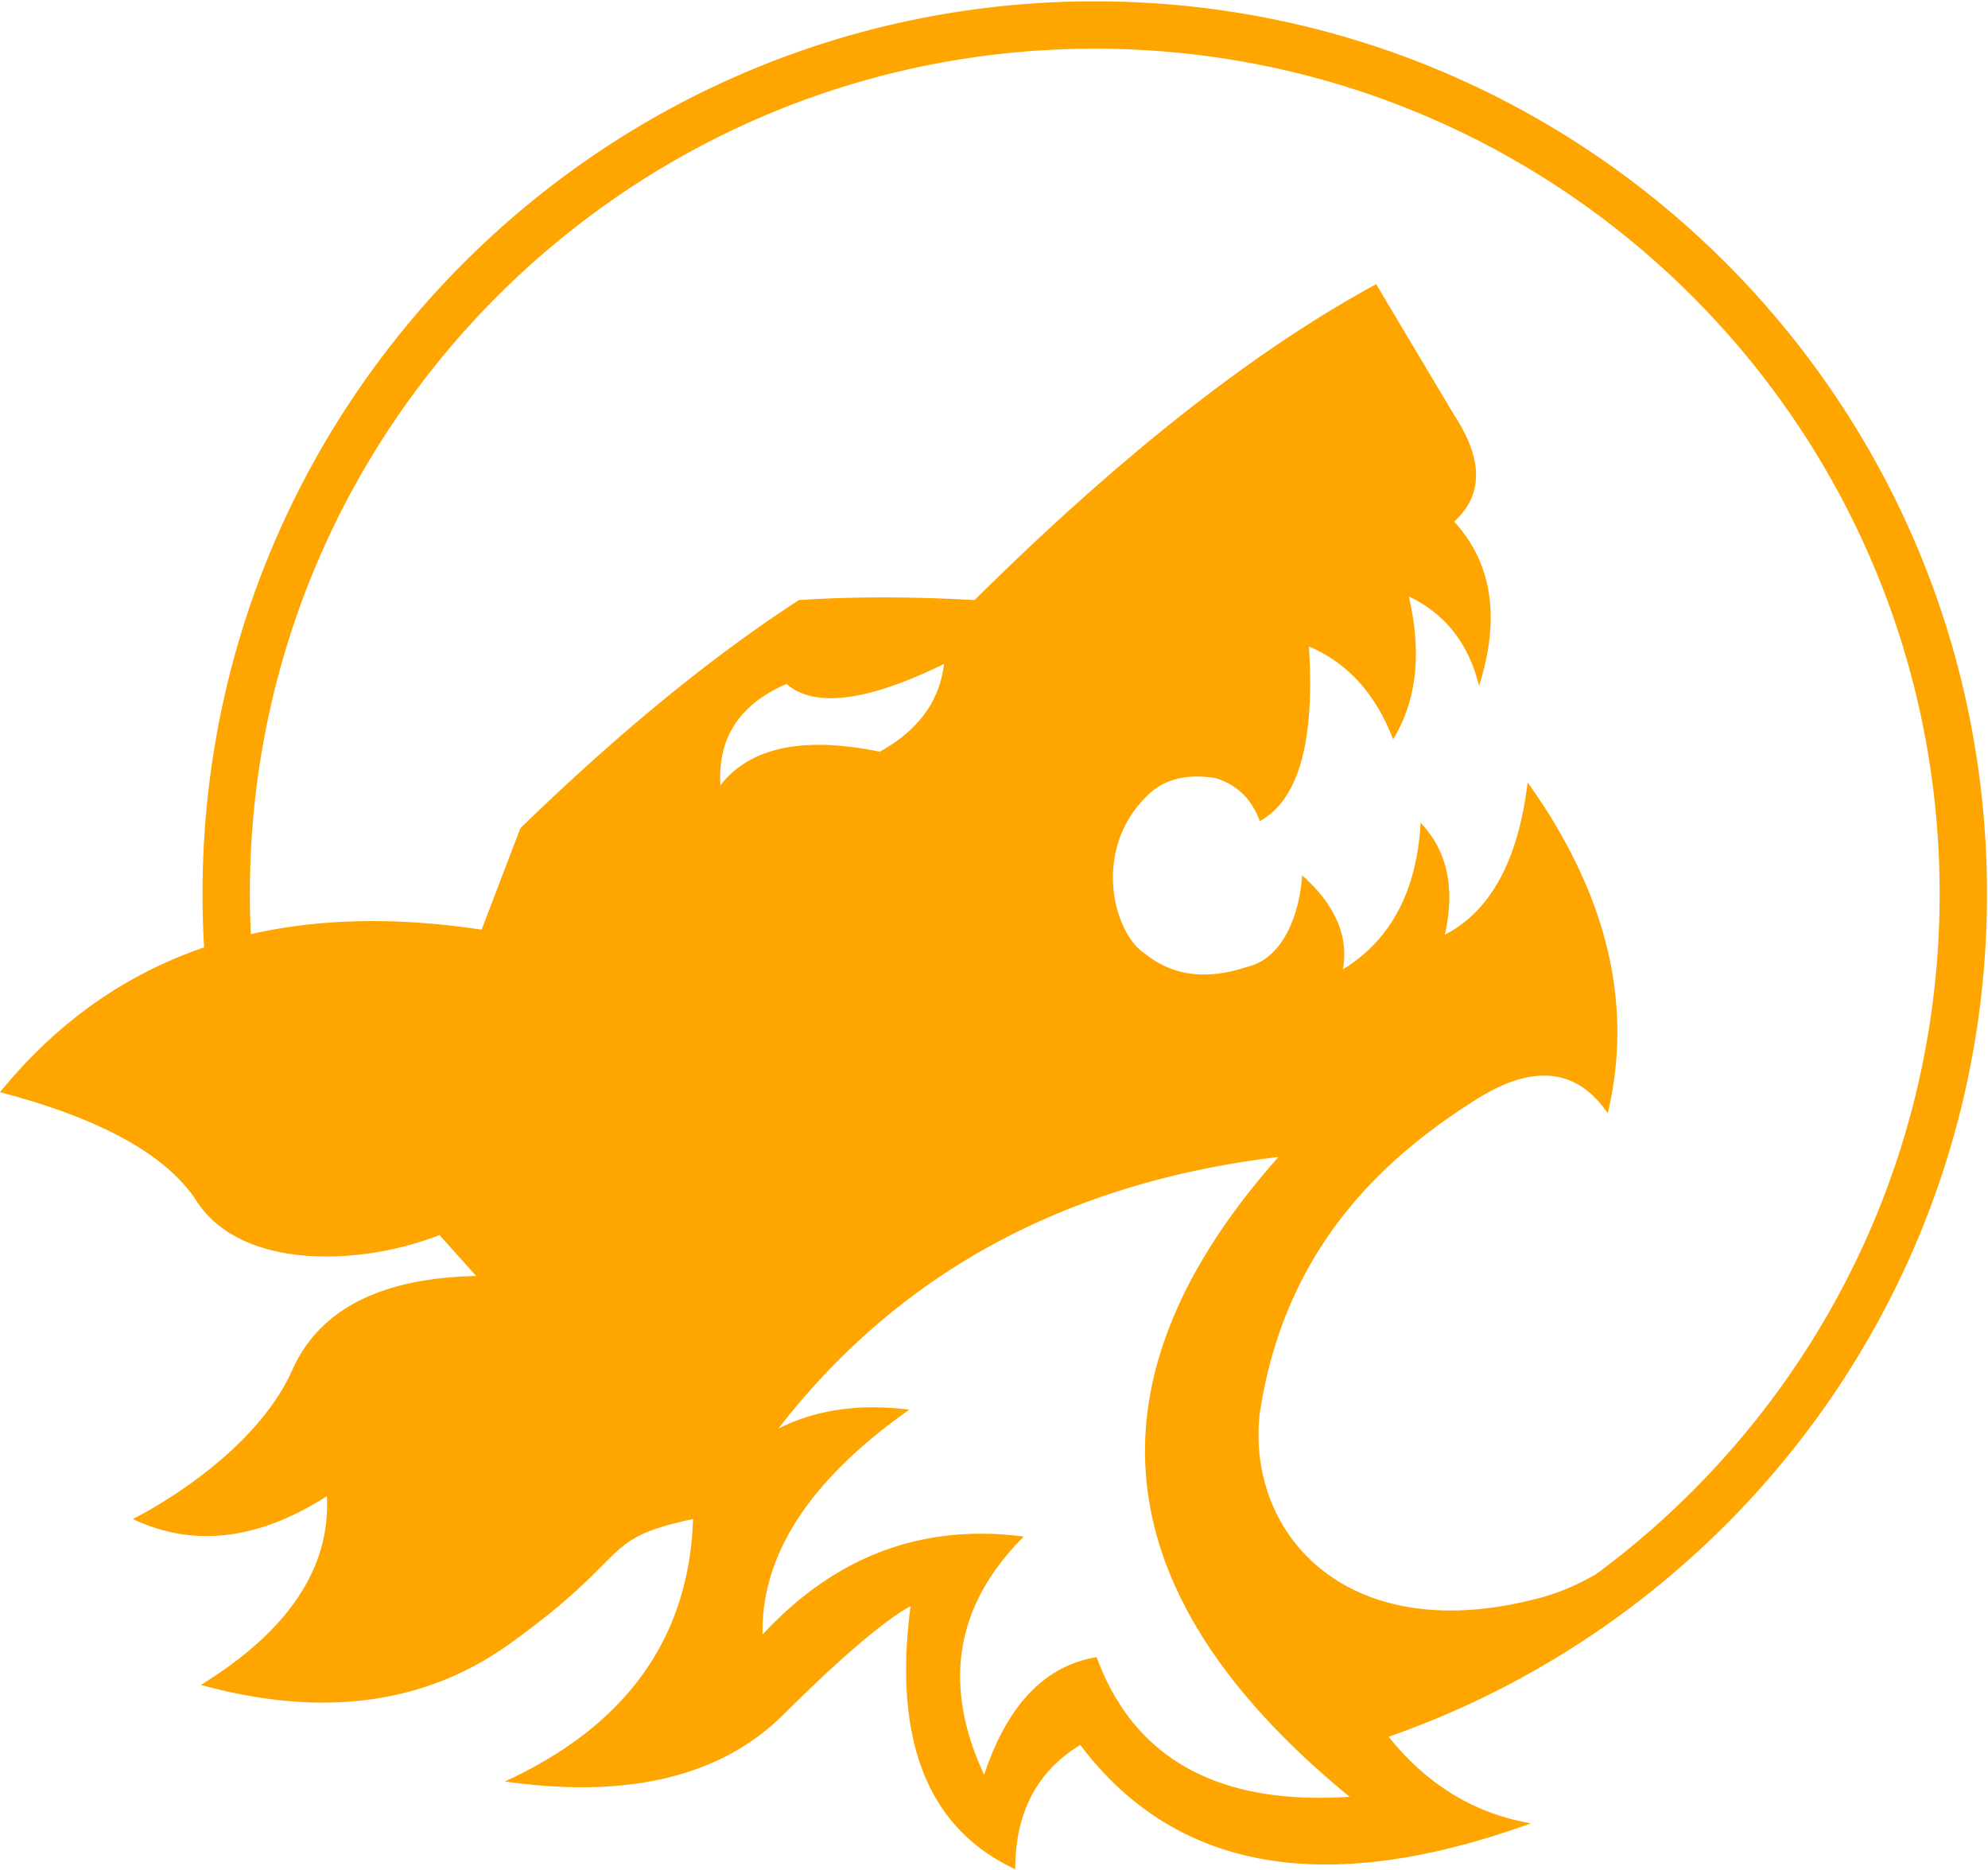 <svg xmlns="http://www.w3.org/2000/svg" viewBox="0 0 840 790"><path d="M462.57.57c208.212 0 377 168.789 377 377 0 164.706-105.62 304.742-252.826 356.072.24.283.483.58.73.883 16.113 19.78 35.922 31.675 59.43 35.687-86.634 31.37-150.117 20.336-190.451-33.103-18.332 11.148-27.49 28.646-27.473 52.494-36.907-17.182-51.654-54.2-44.242-111.056 0 0-13.67 5.794-53.402 45.46-26.49 26.444-65.826 35.956-118.012 28.537 51.3-23.565 77.81-60.522 79.528-110.87-40.545 8.653-24.348 14.697-77.769 52.9-35.614 25.47-79.02 31.197-130.216 17.184 37.052-22.852 54.805-49.434 53.26-79.746-29.017 18.58-56.355 21.8-82.015 9.662l.015-.008.221-.11c3.73-1.867 50.674-25.946 67.149-62.83 11.326-25.36 36.83-38.588 76.511-39.687l1.207-.03-15.503-17.296c-33.102 13.028-83.622 14.983-102.581-14.282-12.513-19.315-39.795-34.557-81.846-45.725l-1.279-.338c23.868-29.29 52.612-49.678 86.232-61.163a383.148 383.148 0 01-.668-22.635c0-208.211 168.789-377 377-377zm77.627 488.159c-89.989 10.788-160.416 49.033-211.28 114.732 15.776-7.98 34.204-10.639 55.285-7.974-42.008 29.606-62.671 61.269-61.99 94.989 30.699-33.161 67.486-46.958 110.361-41.392-28.932 28.919-34.512 62.459-16.74 100.62 9.788-29.487 25.632-46.054 47.53-49.699 15.79 42.997 51.42 62.666 106.892 59.007-104.168-85.388-114.187-175.483-30.058-270.283zM462.57 20.57c-197.165 0-357 159.835-357 357 0 5.714.135 11.397.4 17.045 29.204-6.666 61.713-7.297 97.526-1.896l16.39-42.875c41.532-40.312 80.765-72.431 117.699-96.357 22.585-1.499 47.324-1.499 74.216 0 61.504-60.936 118.06-105.415 169.67-133.435l32.986 55.303c12.3 18.75 12.3 33.749 0 44.995 16.081 17.63 19.58 40.765 10.497 69.402-4.4-17.893-14.292-30.487-29.679-37.783 5.566 23.833 3.353 43.96-6.639 60.382-7.345-19.233-19.208-32.324-35.587-39.272 2.6 40.155-4.32 64.752-20.757 73.793-3.368-9.317-9.6-15.376-18.697-18.177-9.542-1.55-20.497-.887-28.778 7.367-23.823 23.124-14.2 58.484-.923 66.884 11.666 9.348 25.996 11.178 42.99 5.493 16.116-3.676 22.42-24.013 23.32-38.684 13.966 12.44 19.71 25.69 17.235 39.747 20.303-12.532 31.24-33.19 32.813-61.975 11.296 11.888 14.707 27.672 10.23 47.353 19.392-10.037 31.056-31.503 34.991-64.396 33.558 47.001 44.843 93.596 33.855 139.783-13.05-19.04-31.584-20.975-55.602-5.805-35.668 22.528-79.704 59.557-91.098 130.458l-.336 2.159c-5.64 49.594 34.855 97.632 113.091 79.23 7.527-1.676 17.458-4.553 29.208-11.494 87.95-65.02 144.98-169.473 144.98-287.245 0-197.165-159.835-357-357-357zm-63.682 259.895c-32.43 15.873-54.625 18.694-66.583 8.463-19.844 8.59-29.14 22.85-27.887 42.783 12.462-16.052 34.897-20.78 67.306-14.188 16.229-8.927 25.284-21.28 27.164-37.058z" fill="orange" fill-rule="evenodd"/></svg>
